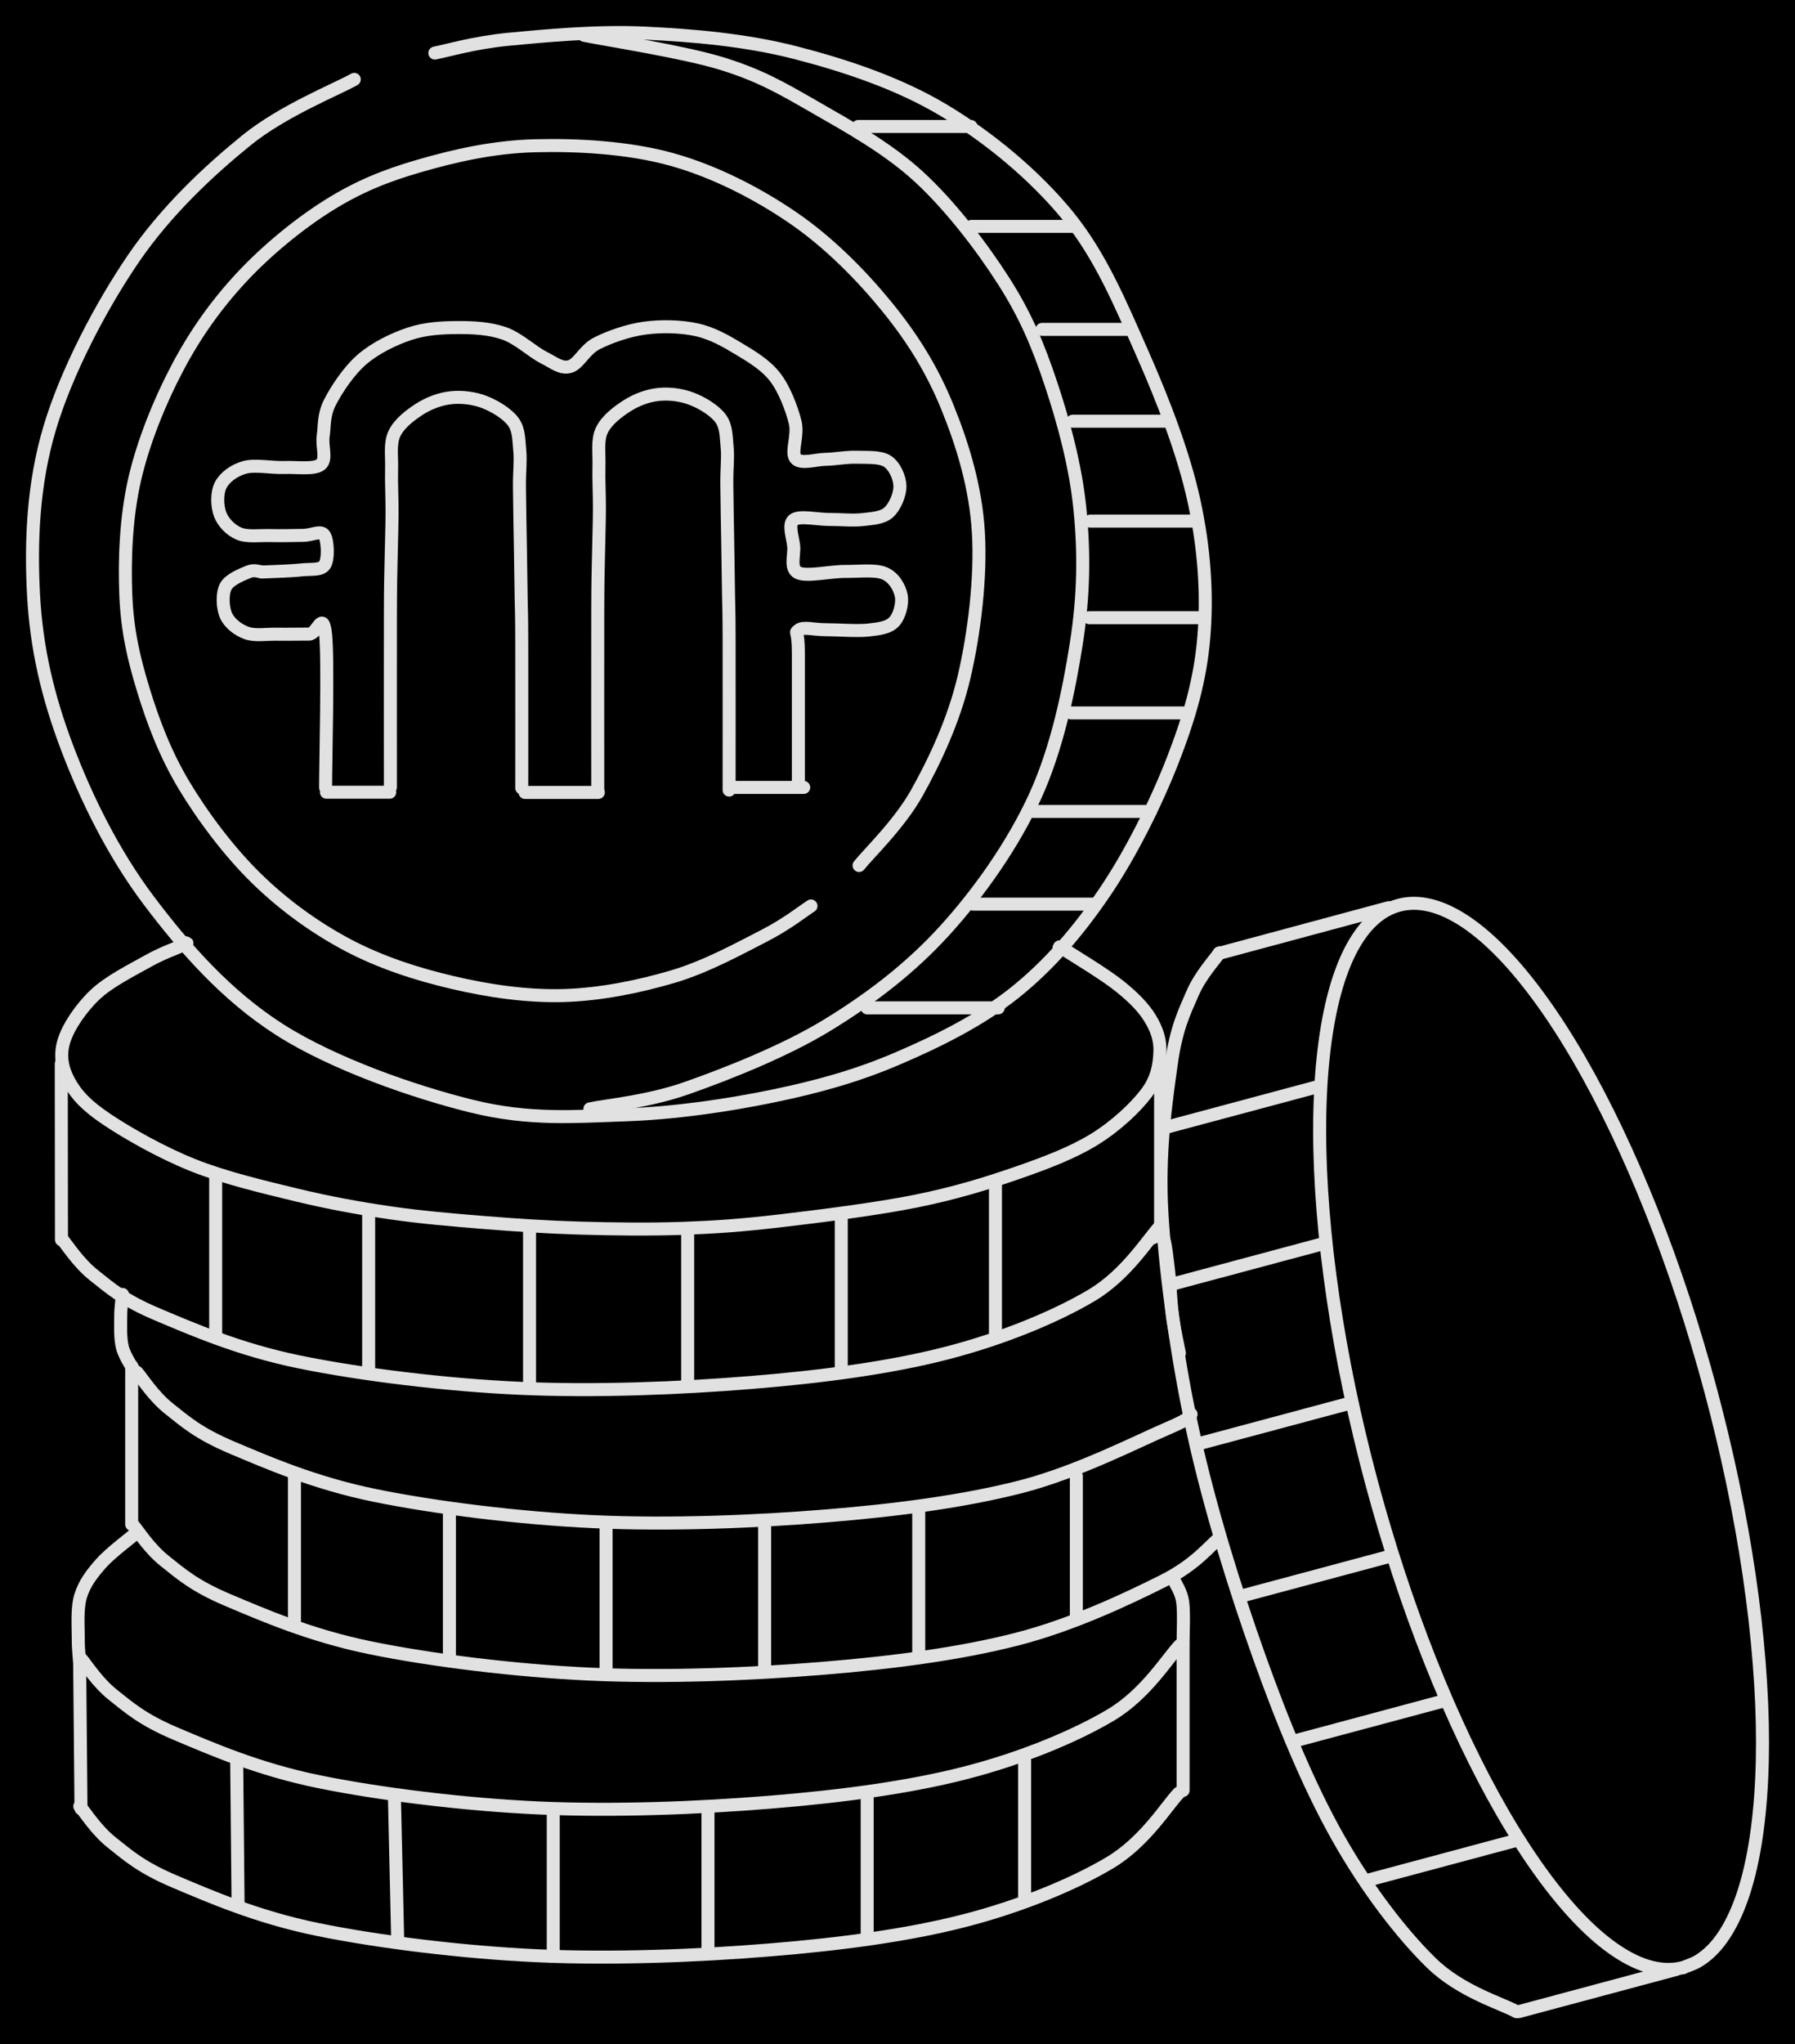 <svg version="1.1" xmlns="http://www.w3.org/2000/svg" viewBox="0 0 552.167 628.428" width="552.167" height="628.428" class="excalidraw-svg"><!-- svg-source:excalidraw --><defs><style class="style-fonts">
      </style></defs><rect x="0" y="0" width="552.167" height="628.428" fill="#000000"></rect><g stroke-linecap="round"><g transform="translate(102.657 243.626) rotate(270 69.808 -73.124)"><path d="M0 0 C6.58 0, 31.72 -0.01, 39.49 0 C47.25 0.01, 45.37 -1.31, 46.57 0.06 C47.78 1.44, 46.72 4.67, 46.73 8.26 C46.74 11.85, 46.23 18.1, 46.63 21.62 C47.03 25.15, 47.38 27.75, 49.13 29.42 C50.89 31.09, 54.69 32.13, 57.18 31.65 C59.66 31.16, 62.8 29.42, 64.04 26.52 C65.28 23.63, 64.6 18.73, 64.64 14.29 C64.67 9.86, 62.95 2.55, 64.23 -0.07 C65.52 -2.69, 69.62 -1.2, 72.33 -1.43 C75.04 -1.66, 79.12 -3.27, 80.5 -1.45 C81.89 0.37, 80.61 5.91, 80.62 9.47 C80.63 13.03, 80.22 16.84, 80.59 19.9 C80.95 22.96, 81.09 25.93, 82.82 27.82 C84.54 29.71, 88.32 31.31, 90.93 31.24 C93.55 31.17, 97.03 29.63, 98.5 27.4 C99.97 25.17, 99.65 21.03, 99.75 17.85 C99.85 14.67, 99.16 11.42, 99.1 8.3 C99.04 5.19, 97.48 0.7, 99.39 -0.85 C101.3 -2.4, 106.39 0.05, 110.55 -1 C114.71 -2.05, 120.59 -4.25, 124.34 -7.13 C128.09 -10.01, 130.62 -14.26, 133.05 -18.29 C135.48 -22.33, 137.88 -26.49, 138.94 -31.33 C140.01 -36.18, 140.13 -42.23, 139.43 -47.34 C138.73 -52.46, 136.69 -58.2, 134.72 -62.04 C132.75 -65.87, 128.32 -67.6, 127.61 -70.34 C126.9 -73.08, 128.77 -75.11, 130.47 -78.47 C132.17 -81.83, 136.31 -86.14, 137.83 -90.52 C139.35 -94.9, 139.64 -99.89, 139.62 -104.75 C139.59 -109.6, 139.33 -114.72, 137.69 -119.64 C136.05 -124.56, 133.31 -130.18, 129.78 -134.26 C126.26 -138.34, 120.46 -142.14, 116.54 -144.13 C112.62 -146.11, 109.44 -145.7, 106.27 -146.17 C103.1 -146.64, 99.13 -144.95, 97.51 -146.94 C95.9 -148.93, 96.74 -154.21, 96.59 -158.11 C96.44 -162, 97.52 -167.07, 96.62 -170.34 C95.72 -173.6, 93.6 -176.44, 91.2 -177.69 C88.8 -178.95, 84.71 -178.82, 82.23 -177.89 C79.74 -176.96, 77.36 -174.68, 76.27 -172.11 C75.18 -169.54, 75.76 -165.78, 75.67 -162.49 C75.58 -159.2, 75.7 -155.14, 75.73 -152.37 C75.76 -149.6, 77.36 -146.97, 75.85 -145.86 C74.34 -144.75, 68.44 -144.49, 66.65 -145.7 C64.86 -146.91, 65.46 -149.9, 65.09 -153.13 C64.73 -156.35, 64.56 -163.08, 64.46 -165.08 M0 0 C6.58 0, 31.72 -0.01, 39.49 0 C47.25 0.01, 45.37 -1.31, 46.57 0.06 C47.78 1.44, 46.72 4.67, 46.73 8.26 C46.74 11.85, 46.23 18.1, 46.63 21.62 C47.03 25.15, 47.38 27.75, 49.13 29.42 C50.89 31.09, 54.69 32.13, 57.18 31.65 C59.66 31.16, 62.8 29.42, 64.04 26.52 C65.28 23.63, 64.6 18.73, 64.64 14.29 C64.67 9.86, 62.95 2.55, 64.23 -0.07 C65.52 -2.69, 69.62 -1.2, 72.33 -1.43 C75.04 -1.66, 79.12 -3.27, 80.5 -1.45 C81.89 0.37, 80.61 5.91, 80.62 9.47 C80.63 13.03, 80.22 16.84, 80.59 19.9 C80.95 22.96, 81.09 25.93, 82.82 27.82 C84.54 29.71, 88.32 31.31, 90.93 31.24 C93.55 31.17, 97.03 29.63, 98.5 27.4 C99.97 25.17, 99.65 21.03, 99.75 17.85 C99.85 14.67, 99.16 11.42, 99.1 8.3 C99.04 5.19, 97.48 0.7, 99.39 -0.85 C101.3 -2.4, 106.39 0.05, 110.55 -1 C114.71 -2.05, 120.59 -4.25, 124.34 -7.13 C128.09 -10.01, 130.62 -14.26, 133.05 -18.29 C135.48 -22.33, 137.88 -26.49, 138.94 -31.33 C140.01 -36.18, 140.13 -42.23, 139.43 -47.34 C138.73 -52.46, 136.69 -58.2, 134.72 -62.04 C132.75 -65.87, 128.32 -67.6, 127.61 -70.34 C126.9 -73.08, 128.77 -75.11, 130.47 -78.47 C132.17 -81.83, 136.31 -86.14, 137.83 -90.52 C139.35 -94.9, 139.64 -99.89, 139.62 -104.75 C139.59 -109.6, 139.33 -114.72, 137.69 -119.64 C136.05 -124.56, 133.31 -130.18, 129.78 -134.26 C126.26 -138.34, 120.46 -142.14, 116.54 -144.13 C112.62 -146.11, 109.44 -145.7, 106.27 -146.17 C103.1 -146.64, 99.13 -144.95, 97.51 -146.94 C95.9 -148.93, 96.74 -154.21, 96.59 -158.11 C96.44 -162, 97.52 -167.07, 96.62 -170.34 C95.72 -173.6, 93.6 -176.44, 91.2 -177.69 C88.8 -178.95, 84.71 -178.82, 82.23 -177.89 C79.74 -176.96, 77.36 -174.68, 76.27 -172.11 C75.18 -169.54, 75.76 -165.78, 75.67 -162.49 C75.58 -159.2, 75.7 -155.14, 75.73 -152.37 C75.76 -149.6, 77.36 -146.97, 75.85 -145.86 C74.34 -144.75, 68.44 -144.49, 66.65 -145.7 C64.86 -146.91, 65.46 -149.9, 65.09 -153.13 C64.73 -156.35, 64.56 -163.08, 64.46 -165.08" stroke="#E1E1E1" stroke-width="4" fill="none"></path></g></g><mask></mask><g stroke-linecap="round"><g transform="translate(117.951 204.599) rotate(270 -33.159 4.35)"><path d="M0 0 C0 -0.66, 0.76 -2.14, 0 -3.98 C-0.76 -5.82, -2.3 -9.86, -4.54 -11.01 C-6.78 -12.17, -11.06 -11.97, -13.44 -10.91 C-15.81 -9.85, -17.83 -7.25, -18.78 -4.66 C-19.74 -2.06, -19.11 1.44, -19.17 4.66 C-19.23 7.88, -19.12 12.16, -19.14 14.67 C-19.15 17.18, -11.42 18.87, -19.28 19.71 C-27.14 20.55, -58.48 19.71, -66.32 19.71 M0 0 C0 -0.66, 0.76 -2.14, 0 -3.98 C-0.76 -5.82, -2.3 -9.86, -4.54 -11.01 C-6.78 -12.17, -11.06 -11.97, -13.44 -10.91 C-15.81 -9.85, -17.83 -7.25, -18.78 -4.66 C-19.74 -2.06, -19.11 1.44, -19.17 4.66 C-19.23 7.88, -19.12 12.16, -19.14 14.67 C-19.15 17.18, -11.42 18.87, -19.28 19.71 C-27.14 20.55, -58.48 19.71, -66.32 19.71" stroke="#E1E1E1" stroke-width="4" fill="none"></path></g></g><mask></mask><g stroke-linecap="round"><g transform="translate(80.54 162.052) rotate(270 59.752 20.204)"><path d="M0 0 C8.78 0, 41.19 -0.03, 52.7 0 C64.21 0.03, 63.76 0.12, 69.05 0.2 C74.34 0.29, 79.65 0.49, 84.43 0.51 C89.22 0.54, 93.72 0.25, 97.76 0.37 C101.8 0.49, 105.61 -0.21, 108.69 1.23 C111.78 2.67, 114.41 6.11, 116.26 9 C118.1 11.9, 119.38 15.3, 119.74 18.61 C120.1 21.92, 119.65 25.68, 118.43 28.87 C117.2 32.07, 114.85 35.96, 112.37 37.78 C109.88 39.6, 106.84 39.48, 103.5 39.8 C100.17 40.12, 97.41 39.67, 92.35 39.7 C87.28 39.73, 78.84 39.91, 73.11 40 C67.37 40.09, 62.65 40.16, 57.95 40.23 C53.24 40.3, 54.58 40.38, 44.88 40.41 C35.18 40.44, 7.28 40.41, -0.23 40.41 M0 0 C8.78 0, 41.19 -0.03, 52.7 0 C64.21 0.03, 63.76 0.12, 69.05 0.2 C74.34 0.29, 79.65 0.49, 84.43 0.51 C89.22 0.54, 93.72 0.25, 97.76 0.37 C101.8 0.49, 105.61 -0.21, 108.69 1.23 C111.78 2.67, 114.41 6.11, 116.26 9 C118.1 11.9, 119.38 15.3, 119.74 18.61 C120.1 21.92, 119.65 25.68, 118.43 28.87 C117.2 32.07, 114.85 35.96, 112.37 37.78 C109.88 39.6, 106.84 39.48, 103.5 39.8 C100.17 40.12, 97.41 39.67, 92.35 39.7 C87.28 39.73, 78.84 39.91, 73.11 40 C67.37 40.09, 62.65 40.16, 57.95 40.23 C53.24 40.3, 54.58 40.38, 44.88 40.41 C35.18 40.44, 7.28 40.41, -0.23 40.41" stroke="#E1E1E1" stroke-width="4" fill="none"></path></g></g><mask></mask><g stroke-linecap="round"><g transform="translate(143.466 161.87) rotate(270 60.615 20.204)"><path d="M0 0 C9.06 0, 42.59 -0.03, 54.38 0 C66.17 0.03, 65.44 0.12, 70.73 0.2 C76.02 0.29, 81.32 0.49, 86.11 0.51 C90.89 0.54, 95.4 0.25, 99.44 0.37 C103.48 0.49, 107.29 -0.21, 110.37 1.23 C113.46 2.67, 116.09 6.11, 117.93 9 C119.78 11.9, 121.06 15.3, 121.42 18.61 C121.78 21.92, 121.33 25.68, 120.1 28.87 C118.88 32.07, 116.53 35.96, 114.05 37.78 C111.56 39.6, 108.52 39.48, 105.18 39.8 C101.85 40.12, 99.09 39.67, 94.03 39.7 C88.96 39.73, 80.52 39.91, 74.78 40 C69.05 40.09, 64.33 40.16, 59.62 40.23 C54.92 40.3, 56.53 40.38, 46.56 40.41 C36.59 40.44, 7.6 40.41, -0.19 40.41 M0 0 C9.06 0, 42.59 -0.03, 54.38 0 C66.17 0.03, 65.44 0.12, 70.73 0.2 C76.02 0.29, 81.32 0.49, 86.11 0.51 C90.89 0.54, 95.4 0.25, 99.44 0.37 C103.48 0.49, 107.29 -0.21, 110.37 1.23 C113.46 2.67, 116.09 6.11, 117.93 9 C119.78 11.9, 121.06 15.3, 121.42 18.61 C121.78 21.92, 121.33 25.68, 120.1 28.87 C118.88 32.07, 116.53 35.96, 114.05 37.78 C111.56 39.6, 108.52 39.48, 105.18 39.8 C101.85 40.12, 99.09 39.67, 94.03 39.7 C88.96 39.73, 80.52 39.91, 74.78 40 C69.05 40.09, 64.33 40.16, 59.62 40.23 C54.92 40.3, 56.53 40.38, 46.56 40.41 C36.59 40.44, 7.6 40.41, -0.19 40.41" stroke="#E1E1E1" stroke-width="4" fill="none"></path></g></g><mask></mask><g stroke-linecap="round"><g transform="translate(247.23 242.07) rotate(0 -11.297 0)"><path d="M0 0 C-3.77 0, -18.83 0, -22.59 0 M0 0 C-3.77 0, -18.83 0, -22.59 0" stroke="#E1E1E1" stroke-width="4" fill="none"></path></g></g><mask></mask><g stroke-linecap="round"><g transform="translate(184.047 243.617) rotate(0 -11.269 0)"><path d="M0 0 C-3.76 0, -18.78 0, -22.54 0 M0 0 C-3.76 0, -18.78 0, -22.54 0" stroke="#E1E1E1" stroke-width="4" fill="none"></path></g></g><mask></mask><g stroke-linecap="round"><g transform="translate(119.883 243.55) rotate(0 -9.734 0)"><path d="M0 0 C-3.24 0, -16.22 0, -19.47 0 M0 0 C-3.24 0, -16.22 0, -19.47 0" stroke="#E1E1E1" stroke-width="4" fill="none"></path></g></g><mask></mask><g stroke-linecap="round"><g transform="translate(18.846 327.047) rotate(0 0.032 27.035)"><path d="M0 0 C0.01 9.01, 0.05 45.06, 0.06 54.07 M0 0 C0.01 9.01, 0.05 45.06, 0.06 54.07" stroke="#E1E1E1" stroke-width="4" fill="none"></path></g></g><mask></mask><g stroke-linecap="round"><g transform="translate(18.993 380.835) rotate(0 169.029 20.947)"><path d="M0 0 C1.65 1.87, 5.03 7.36, 9.93 11.23 C14.83 15.1, 18.85 18.79, 29.39 23.23 C39.93 27.67, 54.6 34.09, 73.17 37.87 C91.73 41.66, 117.62 44.9, 140.78 45.95 C163.94 47, 190.27 45.96, 212.11 44.17 C233.96 42.39, 254.43 39.68, 271.87 35.22 C289.31 30.76, 305.72 23.96, 316.75 17.41 C327.78 10.87, 334.51 -0.47, 338.06 -4.05 M0 0 C1.65 1.87, 5.03 7.36, 9.93 11.23 C14.83 15.1, 18.85 18.79, 29.39 23.23 C39.93 27.67, 54.6 34.09, 73.17 37.87 C91.73 41.66, 117.62 44.9, 140.78 45.95 C163.94 47, 190.27 45.96, 212.11 44.17 C233.96 42.39, 254.43 39.68, 271.87 35.22 C289.31 30.76, 305.72 23.96, 316.75 17.41 C327.78 10.87, 334.51 -0.47, 338.06 -4.05" stroke="#E1E1E1" stroke-width="4" fill="none"></path></g></g><mask></mask><g stroke-linecap="round"><g transform="translate(42.105 421.85) rotate(0 162.146 22.973)"><path d="M0 0 C1.65 1.87, 5.03 7.36, 9.93 11.23 C14.83 15.1, 18.85 18.79, 29.39 23.23 C39.93 27.67, 54.6 34.09, 73.17 37.87 C91.73 41.66, 117.62 44.9, 140.78 45.95 C163.94 47, 190.27 45.96, 212.11 44.17 C233.96 42.39, 254.43 39.68, 271.87 35.22 C289.31 30.76, 308.02 21.13, 316.75 17.41 C325.49 13.69, 323.04 13.66, 324.29 12.91 M0 0 C1.65 1.87, 5.03 7.36, 9.93 11.23 C14.83 15.1, 18.85 18.79, 29.39 23.23 C39.93 27.67, 54.6 34.09, 73.17 37.87 C91.73 41.66, 117.62 44.9, 140.78 45.95 C163.94 47, 190.27 45.96, 212.11 44.17 C233.96 42.39, 254.43 39.68, 271.87 35.22 C289.31 30.76, 308.02 21.13, 316.75 17.41 C325.49 13.69, 323.04 13.66, 324.29 12.91" stroke="#E1E1E1" stroke-width="4" fill="none"></path></g></g><mask></mask><g stroke-linecap="round"><g transform="translate(40.831 468.714) rotate(0 167.227 22.973)"><path d="M0 0 C1.65 1.87, 5.03 7.36, 9.93 11.23 C14.83 15.1, 18.85 18.79, 29.39 23.23 C39.93 27.67, 54.6 34.09, 73.17 37.87 C91.73 41.66, 117.62 44.9, 140.78 45.95 C163.94 47, 190.27 45.96, 212.11 44.17 C233.96 42.39, 254.43 39.68, 271.87 35.22 C289.31 30.76, 306.32 22.62, 316.75 17.41 C327.18 12.2, 331.5 6.2, 334.45 3.96 M0 0 C1.65 1.87, 5.03 7.36, 9.93 11.23 C14.83 15.1, 18.85 18.79, 29.39 23.23 C39.93 27.67, 54.6 34.09, 73.17 37.87 C91.73 41.66, 117.62 44.9, 140.78 45.95 C163.94 47, 190.27 45.96, 212.11 44.17 C233.96 42.39, 254.43 39.68, 271.87 35.22 C289.31 30.76, 306.32 22.62, 316.75 17.41 C327.18 12.2, 331.5 6.2, 334.45 3.96" stroke="#E1E1E1" stroke-width="4" fill="none"></path></g></g><mask></mask><g stroke-linecap="round"><g transform="translate(24.879 509.847) rotate(0 169.029 20.947)"><path d="M0 0 C1.65 1.87, 5.03 7.36, 9.93 11.23 C14.83 15.1, 18.85 18.79, 29.39 23.23 C39.93 27.67, 54.6 34.09, 73.17 37.87 C91.73 41.66, 117.62 44.9, 140.78 45.95 C163.94 47, 190.27 45.96, 212.11 44.17 C233.96 42.39, 254.43 39.68, 271.87 35.22 C289.31 30.76, 305.72 23.96, 316.75 17.41 C327.78 10.87, 334.51 -0.47, 338.06 -4.05 M0 0 C1.65 1.87, 5.03 7.36, 9.93 11.23 C14.83 15.1, 18.85 18.79, 29.39 23.23 C39.93 27.67, 54.6 34.09, 73.17 37.87 C91.73 41.66, 117.62 44.9, 140.78 45.95 C163.94 47, 190.27 45.96, 212.11 44.17 C233.96 42.39, 254.43 39.68, 271.87 35.22 C289.31 30.76, 305.72 23.96, 316.75 17.41 C327.78 10.87, 334.51 -0.47, 338.06 -4.05" stroke="#E1E1E1" stroke-width="4" fill="none"></path></g></g><mask></mask><g stroke-linecap="round"><g transform="translate(24.553 555.289) rotate(0 169.029 20.947)"><path d="M0 0 C1.65 1.87, 5.03 7.36, 9.93 11.23 C14.83 15.1, 18.85 18.79, 29.39 23.23 C39.93 27.67, 54.6 34.09, 73.17 37.87 C91.73 41.66, 117.62 44.9, 140.78 45.95 C163.94 47, 190.27 45.96, 212.11 44.17 C233.96 42.39, 254.43 39.68, 271.87 35.22 C289.31 30.76, 305.72 23.96, 316.75 17.41 C327.78 10.87, 334.51 -0.47, 338.06 -4.05 M0 0 C1.65 1.87, 5.03 7.36, 9.93 11.23 C14.83 15.1, 18.85 18.79, 29.39 23.23 C39.93 27.67, 54.6 34.09, 73.17 37.87 C91.73 41.66, 117.62 44.9, 140.78 45.95 C163.94 47, 190.27 45.96, 212.11 44.17 C233.96 42.39, 254.43 39.68, 271.87 35.22 C289.31 30.76, 305.72 23.96, 316.75 17.41 C327.78 10.87, 334.51 -0.47, 338.06 -4.05" stroke="#E1E1E1" stroke-width="4" fill="none"></path></g></g><mask></mask><g stroke-linecap="round"><g transform="translate(24.496 510.13) rotate(0 0.211 22.942)"><path d="M0 0 C0.07 7.65, 0.35 38.24, 0.42 45.88 M0 0 C0.07 7.65, 0.35 38.24, 0.42 45.88" stroke="#E1E1E1" stroke-width="4" fill="none"></path></g></g><mask></mask><g stroke-linecap="round"><g transform="translate(72.811 541.741) rotate(0 0.208 21.734)"><path d="M0 0 C0.07 7.24, 0.35 36.22, 0.42 43.47 M0 0 C0.07 7.24, 0.35 36.22, 0.42 43.47" stroke="#E1E1E1" stroke-width="4" fill="none"></path></g></g><mask></mask><g stroke-linecap="round"><g transform="translate(121.356 553.396) rotate(0 0.489 21.612)"><path d="M0 0 C0.16 7.2, 0.81 36.02, 0.98 43.22 M0 0 C0.16 7.2, 0.81 36.02, 0.98 43.22" stroke="#E1E1E1" stroke-width="4" fill="none"></path></g></g><mask></mask><g stroke-linecap="round"><g transform="translate(170.188 556.781) rotate(0 0 22.207)"><path d="M0 0 C0 7.4, 0 37.01, 0 44.41 M0 0 C0 7.4, 0 37.01, 0 44.41" stroke="#E1E1E1" stroke-width="4" fill="none"></path></g></g><mask></mask><g stroke-linecap="round"><g transform="translate(217.79 556.485) rotate(0 0 21.337)"><path d="M0 0 C0 7.11, 0 35.56, 0 42.67 M0 0 C0 7.11, 0 35.56, 0 42.67" stroke="#E1E1E1" stroke-width="4" fill="none"></path></g></g><mask></mask><g stroke-linecap="round"><g transform="translate(266.762 552.257) rotate(0 0 21.786)"><path d="M0 0 C0 7.26, 0 36.31, 0 43.57 M0 0 C0 7.26, 0 36.31, 0 43.57" stroke="#E1E1E1" stroke-width="4" fill="none"></path></g></g><mask></mask><g stroke-linecap="round"><g transform="translate(315.19 541.244) rotate(0 -3.552713678800501e-15 21.358)"><path d="M0 0 C0 7.12, 0 35.6, 0 42.72 M0 0 C0 7.12, 0 35.6, 0 42.72" stroke="#E1E1E1" stroke-width="4" fill="none"></path></g></g><mask></mask><g stroke-linecap="round"><g transform="translate(363.933 505.617) rotate(0 0 22.394)"><path d="M0 0 C0 7.46, 0 37.32, 0 44.79 M0 0 C0 7.46, 0 37.32, 0 44.79" stroke="#E1E1E1" stroke-width="4" fill="none"></path></g></g><mask></mask><g stroke-linecap="round"><g transform="translate(42.222 471.015) rotate(0 -9.077 20.828)"><path d="M0 0 C-1.86 1.6, -8.24 6.33, -11.14 9.61 C-14.05 12.89, -16.26 15.84, -17.43 19.68 C-18.6 23.53, -18.13 28.99, -18.15 32.65 C-18.18 36.32, -17.67 40.16, -17.57 41.66 M0 0 C-1.86 1.6, -8.24 6.33, -11.14 9.61 C-14.05 12.89, -16.26 15.84, -17.43 19.68 C-18.6 23.53, -18.13 28.99, -18.15 32.65 C-18.18 36.32, -17.67 40.16, -17.57 41.66" stroke="#E1E1E1" stroke-width="4" fill="none"></path></g></g><mask></mask><g stroke-linecap="round"><g transform="translate(40.506 419.996) rotate(0 0 24.312)"><path d="M0 0 C0 8.1, 0 40.52, 0 48.62 M0 0 C0 8.1, 0 40.52, 0 48.62" stroke="#E1E1E1" stroke-width="4" fill="none"></path></g></g><mask></mask><g stroke-linecap="round"><g transform="translate(90.585 453.532) rotate(0 0 22.811)"><path d="M0 0 C0 7.6, 0 38.02, 0 45.62 M0 0 C0 7.6, 0 38.02, 0 45.62" stroke="#E1E1E1" stroke-width="4" fill="none"></path></g></g><mask></mask><g stroke-linecap="round"><g transform="translate(138.239 463.91) rotate(0 0 22.686)"><path d="M0 0 C0 7.56, 0 37.81, 0 45.37 M0 0 C0 7.56, 0 37.81, 0 45.37" stroke="#E1E1E1" stroke-width="4" fill="none"></path></g></g><mask></mask><g stroke-linecap="round"><g transform="translate(186.445 468.475) rotate(0 0 22.582)"><path d="M0 0 C0 7.53, 0 37.64, 0 45.16 M0 0 C0 7.53, 0 37.64, 0 45.16" stroke="#E1E1E1" stroke-width="4" fill="none"></path></g></g><mask></mask><g stroke-linecap="round"><g transform="translate(235.207 469.357) rotate(0 0 21.603)"><path d="M0 0 C0 7.2, 0 36.01, 0 43.21 M0 0 C0 7.2, 0 36.01, 0 43.21" stroke="#E1E1E1" stroke-width="4" fill="none"></path></g></g><mask></mask><g stroke-linecap="round"><g transform="translate(282.616 464.589) rotate(0 0 21.672)"><path d="M0 0 C0 7.22, 0 36.12, 0 43.34 M0 0 C0 7.22, 0 36.12, 0 43.34" stroke="#E1E1E1" stroke-width="4" fill="none"></path></g></g><mask></mask><g stroke-linecap="round"><g transform="translate(331.101 453.834) rotate(0 0 21.454)"><path d="M0 0 C0 7.15, 0 35.76, 0 42.91 M0 0 C0 7.15, 0 35.76, 0 42.91" stroke="#E1E1E1" stroke-width="4" fill="none"></path></g></g><mask></mask><g stroke-linecap="round"><g transform="translate(361.277 486.037) rotate(0 1.33 9.466)"><path d="M0 0 C0.42 1.08, 2.1 3.3, 2.54 6.46 C2.98 9.61, 2.64 16.85, 2.66 18.93 M0 0 C0.42 1.08, 2.1 3.3, 2.54 6.46 C2.98 9.61, 2.64 16.85, 2.66 18.93" stroke="#E1E1E1" stroke-width="4" fill="none"></path></g></g><mask></mask><g stroke-linecap="round"><g transform="translate(354.684 380.522) rotate(0 4.057 17.5)"><path d="M0 0 C0.5 -0.07, 2.22 -2.15, 3.02 -0.44 C3.82 1.28, 4.31 6.18, 4.8 10.27 C5.3 14.35, 5.44 19.88, 5.99 24.08 C6.54 28.27, 7.76 33.54, 8.11 35.44 M0 0 C0.5 -0.07, 2.22 -2.15, 3.02 -0.44 C3.82 1.28, 4.31 6.18, 4.8 10.27 C5.3 14.35, 5.44 19.88, 5.99 24.08 C6.54 28.27, 7.76 33.54, 8.11 35.44" stroke="#E1E1E1" stroke-width="4" fill="none"></path></g></g><mask></mask><g stroke-linecap="round"><g transform="translate(357.017 326.106) rotate(0 0 25.031)"><path d="M0 0 C0 8.34, 0 41.72, 0 50.06 M0 0 C0 8.34, 0 41.72, 0 50.06" stroke="#E1E1E1" stroke-width="4" fill="none"></path></g></g><mask></mask><g stroke-linecap="round"><g transform="translate(306.219 363.742) rotate(0 0 23.15)"><path d="M0 0 C0 7.72, 0 38.58, 0 46.3 M0 0 C0 7.72, 0 38.58, 0 46.3" stroke="#E1E1E1" stroke-width="4" fill="none"></path></g></g><mask></mask><g stroke-linecap="round"><g transform="translate(258.784 373.032) rotate(0 0 24.365)"><path d="M0 0 C0 8.12, 0 40.61, 0 48.73 M0 0 C0 8.12, 0 40.61, 0 48.73" stroke="#E1E1E1" stroke-width="4" fill="none"></path></g></g><mask></mask><g stroke-linecap="round"><g transform="translate(211.533 378.642) rotate(0 0 22.985)"><path d="M0 0 C0 7.66, 0 38.31, 0 45.97 M0 0 C0 7.66, 0 38.31, 0 45.97" stroke="#E1E1E1" stroke-width="4" fill="none"></path></g></g><mask></mask><g stroke-linecap="round"><g transform="translate(162.896 378.4) rotate(0 0 23.973)"><path d="M0 0 C0 7.99, 0 39.95, 0 47.95 M0 0 C0 7.99, 0 39.95, 0 47.95" stroke="#E1E1E1" stroke-width="4" fill="none"></path></g></g><mask></mask><g stroke-linecap="round"><g transform="translate(113.402 372.581) rotate(0 0 24.561)"><path d="M0 0 C0 8.19, 0 40.93, 0 49.12 M0 0 C0 8.19, 0 40.93, 0 49.12" stroke="#E1E1E1" stroke-width="4" fill="none"></path></g></g><mask></mask><g stroke-linecap="round"><g transform="translate(66.347 361.667) rotate(0 0 24.306)"><path d="M0 0 C0 8.1, 0 40.51, 0 48.61 M0 0 C0 8.1, 0 40.51, 0 48.61" stroke="#E1E1E1" stroke-width="4" fill="none"></path></g></g><mask></mask><g stroke-linecap="round"><g transform="translate(41.936 422.459) rotate(0 -2.399 -12.261)"><path d="M0 0 C-0.71 -1.35, -3.44 -5.1, -4.24 -8.09 C-5.04 -11.08, -4.8 -15.19, -4.8 -17.93 C-4.8 -20.67, -4.34 -23.42, -4.25 -24.52 M0 0 C-0.71 -1.35, -3.44 -5.1, -4.24 -8.09 C-5.04 -11.08, -4.8 -15.19, -4.8 -17.93 C-4.8 -20.67, -4.34 -23.42, -4.25 -24.52" stroke="#E1E1E1" stroke-width="4" fill="none"></path></g></g><mask></mask><g stroke-linecap="round" transform="translate(305.022 387.52) rotate(75 169.034 54.045)"><path d="M338.07 54.05 C338.07 55.62, 337.85 57.19, 337.42 58.76 C337 60.32, 336.35 61.88, 335.5 63.43 C334.65 64.98, 333.58 66.52, 332.31 68.03 C331.04 69.55, 329.55 71.05, 327.87 72.53 C326.19 74.01, 324.31 75.46, 322.23 76.89 C320.15 78.31, 317.88 79.71, 315.42 81.07 C312.97 82.43, 310.31 83.76, 307.5 85.04 C304.68 86.33, 301.68 87.58, 298.52 88.78 C295.36 89.99, 292.03 91.15, 288.56 92.26 C285.09 93.37, 281.45 94.44, 277.69 95.45 C273.92 96.46, 270.01 97.42, 265.99 98.32 C261.96 99.22, 257.8 100.06, 253.55 100.85 C249.3 101.63, 244.92 102.36, 240.47 103.03 C236.02 103.69, 231.46 104.29, 226.85 104.83 C222.23 105.37, 217.53 105.84, 212.78 106.25 C208.04 106.66, 203.22 107, 198.39 107.27 C193.55 107.54, 188.66 107.75, 183.77 107.88 C178.87 108.02, 173.94 108.09, 169.03 108.09 C164.12 108.09, 159.19 108.02, 154.3 107.88 C149.41 107.75, 144.52 107.54, 139.68 107.27 C134.85 107, 130.03 106.66, 125.28 106.25 C120.54 105.84, 115.84 105.37, 111.22 104.83 C106.61 104.29, 102.05 103.69, 97.6 103.03 C93.15 102.36, 88.77 101.63, 84.52 100.85 C80.26 100.06, 76.1 99.22, 72.08 98.32 C68.06 97.42, 64.14 96.46, 60.38 95.45 C56.62 94.44, 52.98 93.37, 49.51 92.26 C46.04 91.15, 42.7 89.99, 39.55 88.78 C36.39 87.58, 33.39 86.33, 30.57 85.04 C27.75 83.76, 25.1 82.43, 22.65 81.07 C20.19 79.71, 17.91 78.31, 15.84 76.89 C13.76 75.46, 11.87 74.01, 10.19 72.53 C8.51 71.05, 7.03 69.55, 5.76 68.03 C4.49 66.52, 3.42 64.98, 2.57 63.43 C1.72 61.88, 1.07 60.32, 0.64 58.76 C0.22 57.19, 0 55.62, 0 54.05 C0 52.48, 0.22 50.9, 0.64 49.33 C1.07 47.77, 1.72 46.21, 2.57 44.66 C3.42 43.11, 4.49 41.57, 5.76 40.06 C7.03 38.54, 8.51 37.04, 10.19 35.56 C11.87 34.09, 13.76 32.63, 15.84 31.2 C17.91 29.78, 20.19 28.38, 22.65 27.02 C25.1 25.66, 27.75 24.33, 30.57 23.05 C33.39 21.76, 36.39 20.51, 39.55 19.31 C42.7 18.1, 46.04 16.94, 49.51 15.83 C52.98 14.72, 56.62 13.65, 60.38 12.64 C64.14 11.63, 68.06 10.67, 72.08 9.77 C76.1 8.87, 80.26 8.03, 84.52 7.24 C88.77 6.46, 93.15 5.73, 97.6 5.06 C102.05 4.4, 106.61 3.8, 111.22 3.26 C115.84 2.72, 120.54 2.25, 125.28 1.84 C130.03 1.44, 134.85 1.09, 139.68 0.82 C144.52 0.55, 149.41 0.34, 154.3 0.21 C159.19 0.07, 164.12 0, 169.03 0 C173.94 0, 178.87 0.07, 183.77 0.21 C188.66 0.34, 193.55 0.55, 198.39 0.82 C203.22 1.09, 208.04 1.44, 212.78 1.84 C217.53 2.25, 222.23 2.72, 226.85 3.26 C231.46 3.8, 236.02 4.4, 240.47 5.06 C244.92 5.73, 249.3 6.46, 253.55 7.24 C257.8 8.03, 261.96 8.87, 265.99 9.77 C270.01 10.67, 273.92 11.63, 277.69 12.64 C281.45 13.65, 285.09 14.72, 288.56 15.83 C292.03 16.94, 295.36 18.1, 298.52 19.31 C301.68 20.51, 304.68 21.76, 307.5 23.05 C310.31 24.33, 312.97 25.66, 315.42 27.02 C317.88 28.38, 320.15 29.78, 322.23 31.2 C324.31 32.63, 326.19 34.09, 327.87 35.56 C329.55 37.04, 331.04 38.54, 332.31 40.06 C333.58 41.57, 334.65 43.11, 335.5 44.66 C336.35 46.21, 337 47.77, 337.42 49.33 C337.85 50.9, 337.96 53.26, 338.07 54.05 C338.17 54.83, 338.17 53.26, 338.07 54.05" stroke="#E1E1E1" stroke-width="4" fill="none"></path></g><g stroke-linecap="round"><g transform="translate(401.073 259.025) rotate(75 0.032 27.035)"><path d="M0 0 C0.01 9.01, 0.05 45.06, 0.06 54.07 M0 0 C0.01 9.01, 0.05 45.06, 0.06 54.07" stroke="#E1E1E1" stroke-width="4" fill="none"></path></g></g><mask></mask><g stroke-linecap="round"><g transform="translate(229.576 440.683) rotate(75 169.029 20.947)"><path d="M0 0 C1.65 1.87, 5.03 7.36, 9.93 11.23 C14.83 15.1, 18.85 18.79, 29.39 23.23 C39.93 27.67, 54.6 34.09, 73.17 37.87 C91.73 41.66, 117.62 44.9, 140.78 45.95 C163.94 47, 190.27 45.96, 212.11 44.17 C233.96 42.39, 254.43 39.68, 271.87 35.22 C289.31 30.76, 305.72 23.96, 316.75 17.41 C327.78 10.87, 334.51 -0.47, 338.06 -4.05 M0 0 C1.65 1.87, 5.03 7.36, 9.93 11.23 C14.83 15.1, 18.85 18.79, 29.39 23.23 C39.93 27.67, 54.6 34.09, 73.17 37.87 C91.73 41.66, 117.62 44.9, 140.78 45.95 C163.94 47, 190.27 45.96, 212.11 44.17 C233.96 42.39, 254.43 39.68, 271.87 35.22 C289.31 30.76, 305.72 23.96, 316.75 17.41 C327.78 10.87, 334.51 -0.47, 338.06 -4.05" stroke="#E1E1E1" stroke-width="4" fill="none"></path></g></g><mask></mask><g stroke-linecap="round"><g transform="translate(491.466 586.884) rotate(75 0 25.031)"><path d="M0 0 C0 8.34, 0 41.72, 0 50.06 M0 0 C0 8.34, 0 41.72, 0 50.06" stroke="#E1E1E1" stroke-width="4" fill="none"></path></g></g><mask></mask><g stroke-linecap="round"><g transform="translate(443.957 548.648) rotate(75 0 23.15)"><path d="M0 0 C0 7.72, 0 38.58, 0 46.3 M0 0 C0 7.72, 0 38.58, 0 46.3" stroke="#E1E1E1" stroke-width="4" fill="none"></path></g></g><mask></mask><g stroke-linecap="round"><g transform="translate(421.357 504.636) rotate(75 0 24.365)"><path d="M0 0 C0 8.12, 0 40.61, 0 48.73 M0 0 C0 8.12, 0 40.61, 0 48.73" stroke="#E1E1E1" stroke-width="4" fill="none"></path></g></g><mask></mask><g stroke-linecap="round"><g transform="translate(405.043 461.47) rotate(75 0 22.985)"><path d="M0 0 C0 7.66, 0 38.31, 0 45.97 M0 0 C0 7.66, 0 38.31, 0 45.97" stroke="#E1E1E1" stroke-width="4" fill="none"></path></g></g><mask></mask><g stroke-linecap="round"><g transform="translate(391.734 413.696) rotate(75 0 23.973)"><path d="M0 0 C0 7.99, 0 39.95, 0 47.95 M0 0 C0 7.99, 0 39.95, 0 47.95" stroke="#E1E1E1" stroke-width="4" fill="none"></path></g></g><mask></mask><g stroke-linecap="round"><g transform="translate(383.976 363.946) rotate(75 0 24.561)"><path d="M0 0 C0 8.19, 0 40.93, 0 49.12 M0 0 C0 8.19, 0 40.93, 0 49.12" stroke="#E1E1E1" stroke-width="4" fill="none"></path></g></g><mask></mask><g stroke-linecap="round"><g transform="translate(382.585 315.858) rotate(75 0 24.306)"><path d="M0 0 C0 8.1, 0 40.51, 0 48.61 M0 0 C0 8.1, 0 40.51, 0 48.61" stroke="#E1E1E1" stroke-width="4" fill="none"></path></g></g><mask></mask><g stroke-linecap="round"><g transform="translate(56.899 289.768) rotate(0 131.317 43.924)"><path d="M0 0 C0.06 0.03, 0.45 0.04, 0.36 0.17 C0.27 0.29, 1.41 -0.15, -0.55 0.77 C-2.52 1.69, -6.9 3.16, -11.42 5.71 C-15.95 8.26, -23.41 11.95, -27.71 16.07 C-32.02 20.18, -35.95 25.94, -37.27 30.39 C-38.58 34.85, -37.79 38.8, -35.6 42.79 C-33.41 46.77, -30.46 50.02, -24.11 54.29 C-17.75 58.57, -7.23 64.56, 2.51 68.44 C12.24 72.33, 24.22 75.15, 34.31 77.59 C44.39 80.02, 53.39 81.65, 63.03 83.06 C72.67 84.47, 82.43 85.28, 92.15 86.07 C101.87 86.85, 111.18 87.47, 121.35 87.77 C131.52 88.07, 142.86 88.22, 153.16 87.85 C163.45 87.48, 171.17 86.93, 183.12 85.54 C195.06 84.14, 212.71 81.93, 224.81 79.49 C236.91 77.05, 246.57 74.06, 255.72 70.9 C264.86 67.74, 273.02 64.62, 279.69 60.52 C286.36 56.42, 292.36 50.75, 295.73 46.31 C299.1 41.87, 299.69 37.68, 299.9 33.86 C300.1 30.05, 299.01 26.8, 296.96 23.4 C294.91 20.01, 291.89 16.95, 287.61 13.49 C283.33 10.03, 274.24 4.52, 271.28 2.64 C268.31 0.76, 270.19 2.43, 269.83 2.21 C269.47 1.99, 269.29 1.4, 269.13 1.31 C268.96 1.23, 268.9 1.62, 268.85 1.68 M0 0 C0.06 0.03, 0.45 0.04, 0.36 0.17 C0.27 0.29, 1.41 -0.15, -0.55 0.77 C-2.52 1.69, -6.9 3.16, -11.42 5.71 C-15.95 8.26, -23.41 11.95, -27.71 16.07 C-32.02 20.18, -35.95 25.94, -37.27 30.39 C-38.58 34.85, -37.79 38.8, -35.6 42.79 C-33.41 46.77, -30.46 50.02, -24.11 54.29 C-17.75 58.57, -7.23 64.56, 2.51 68.44 C12.24 72.33, 24.22 75.15, 34.31 77.59 C44.39 80.02, 53.39 81.65, 63.03 83.06 C72.67 84.47, 82.43 85.28, 92.15 86.07 C101.87 86.85, 111.18 87.47, 121.35 87.77 C131.52 88.07, 142.86 88.22, 153.16 87.85 C163.45 87.48, 171.17 86.93, 183.12 85.54 C195.06 84.14, 212.71 81.93, 224.81 79.49 C236.91 77.05, 246.57 74.06, 255.72 70.9 C264.86 67.74, 273.02 64.62, 279.69 60.52 C286.36 56.42, 292.36 50.75, 295.73 46.31 C299.1 41.87, 299.69 37.68, 299.9 33.86 C300.1 30.05, 299.01 26.8, 296.96 23.4 C294.91 20.01, 291.89 16.95, 287.61 13.49 C283.33 10.03, 274.24 4.52, 271.28 2.64 C268.31 0.76, 270.19 2.43, 269.83 2.21 C269.47 1.99, 269.29 1.4, 269.13 1.31 C268.96 1.23, 268.9 1.62, 268.85 1.68" stroke="#E1E1E1" stroke-width="4" fill="none"></path></g></g><mask></mask><g stroke-linecap="round"><g transform="translate(264.262 266.068) rotate(0 -94.428 -90.641)"><path d="M0 0 C2.97 -3.73, 12.45 -12.76, 17.83 -22.41 C23.21 -32.05, 29.14 -44.51, 32.28 -57.86 C35.43 -71.21, 37.55 -88.66, 36.7 -102.49 C35.86 -116.31, 31.89 -129.27, 27.2 -140.82 C22.51 -152.37, 16.49 -162.06, 8.56 -171.79 C0.63 -181.51, -9.35 -191.61, -20.39 -199.16 C-31.43 -206.7, -44.47 -213.39, -57.69 -217.07 C-70.91 -220.75, -86.78 -221.6, -99.7 -221.26 C-112.62 -220.93, -124.63 -218.14, -135.21 -215.08 C-145.78 -212.03, -154.06 -208.65, -163.18 -202.95 C-172.29 -197.25, -182.15 -189.17, -189.89 -180.88 C-197.62 -172.59, -204.06 -163.6, -209.56 -153.21 C-215.06 -142.83, -220.2 -130.24, -222.87 -118.56 C-225.53 -106.88, -226 -93.86, -225.56 -83.12 C-225.12 -72.38, -223.19 -63.86, -220.21 -54.13 C-217.24 -44.4, -213.49 -34.42, -207.7 -24.74 C-201.9 -15.07, -193.82 -4.27, -185.43 3.92 C-177.05 12.12, -167.44 19.08, -157.38 24.42 C-147.31 29.76, -136.11 33.39, -125.02 35.98 C-113.93 38.58, -102.18 40.3, -90.85 39.98 C-79.52 39.67, -67.31 37.15, -57.03 34.09 C-46.76 31.02, -36.25 25.21, -29.21 21.61 C-22.17 18, -17.19 13.98, -14.79 12.45 M0 0 C2.97 -3.73, 12.45 -12.76, 17.83 -22.41 C23.21 -32.05, 29.14 -44.51, 32.28 -57.86 C35.43 -71.21, 37.55 -88.66, 36.7 -102.49 C35.86 -116.31, 31.89 -129.27, 27.2 -140.82 C22.51 -152.37, 16.49 -162.06, 8.56 -171.79 C0.63 -181.51, -9.35 -191.61, -20.39 -199.16 C-31.43 -206.7, -44.47 -213.39, -57.69 -217.07 C-70.91 -220.75, -86.78 -221.6, -99.7 -221.26 C-112.62 -220.93, -124.63 -218.14, -135.21 -215.08 C-145.78 -212.03, -154.06 -208.65, -163.18 -202.95 C-172.29 -197.25, -182.15 -189.17, -189.89 -180.88 C-197.62 -172.59, -204.06 -163.6, -209.56 -153.21 C-215.06 -142.83, -220.2 -130.24, -222.87 -118.56 C-225.53 -106.88, -226 -93.86, -225.56 -83.12 C-225.12 -72.38, -223.19 -63.86, -220.21 -54.13 C-217.24 -44.4, -213.49 -34.42, -207.7 -24.74 C-201.9 -15.07, -193.82 -4.27, -185.43 3.92 C-177.05 12.12, -167.44 19.08, -157.38 24.42 C-147.31 29.76, -136.11 33.39, -125.02 35.98 C-113.93 38.58, -102.18 40.3, -90.85 39.98 C-79.52 39.67, -67.31 37.15, -57.03 34.09 C-46.76 31.02, -36.25 25.21, -29.21 21.61 C-22.17 18, -17.19 13.98, -14.79 12.45" stroke="#E1E1E1" stroke-width="4" fill="none"></path></g></g><mask></mask><g stroke-linecap="round"><g transform="translate(319.285 290.871) rotate(200.262 -128.961 -114.445)"><path d="M0 0 C4.11 -4.85, 17.22 -16.58, 24.66 -29.11 C32.1 -41.64, 40.3 -57.84, 44.65 -75.18 C49 -92.52, 51.93 -115.19, 50.76 -133.16 C49.59 -151.12, 44.1 -167.95, 37.62 -182.96 C31.13 -197.96, 22.81 -210.56, 11.84 -223.19 C0.87 -235.83, -12.93 -248.95, -28.2 -258.75 C-43.47 -268.56, -60.6 -277.88, -79.78 -282.03 C-98.95 -286.17, -125.15 -285.65, -143.25 -283.61 C-161.35 -281.57, -174.05 -275.63, -188.35 -269.79 C-202.66 -263.95, -216.97 -256.12, -229.07 -248.59 C-241.16 -241.05, -251.14 -233.84, -260.93 -224.58 C-270.73 -215.32, -280.81 -204.67, -287.84 -193.02 C-294.86 -181.36, -299.6 -168.62, -303.07 -154.65 C-306.55 -140.68, -308.43 -123.25, -308.68 -109.2 C-308.92 -95.14, -308.11 -83.16, -304.54 -70.32 C-300.96 -57.48, -295.25 -44.72, -287.23 -32.15 C-279.21 -19.58, -267.58 -6.38, -256.44 5.1 C-245.3 16.57, -234.24 28.57, -220.41 36.7 C-206.59 44.83, -189.46 50.87, -173.49 53.87 C-157.52 56.88, -140.39 56.31, -124.62 54.72 C-108.85 53.12, -92.91 48.73, -78.87 44.28 C-64.84 39.84, -50.13 32.76, -40.39 28.07 C-30.66 23.39, -23.77 18.16, -20.45 16.18 M0 0 C4.11 -4.85, 17.22 -16.58, 24.66 -29.11 C32.1 -41.64, 40.3 -57.84, 44.65 -75.18 C49 -92.52, 51.93 -115.19, 50.76 -133.16 C49.59 -151.12, 44.1 -167.95, 37.62 -182.96 C31.13 -197.96, 22.81 -210.56, 11.84 -223.19 C0.87 -235.83, -12.93 -248.95, -28.2 -258.75 C-43.47 -268.56, -60.6 -277.88, -79.78 -282.03 C-98.95 -286.17, -125.15 -285.65, -143.25 -283.61 C-161.35 -281.57, -174.05 -275.63, -188.35 -269.79 C-202.66 -263.95, -216.97 -256.12, -229.07 -248.59 C-241.16 -241.05, -251.14 -233.84, -260.93 -224.58 C-270.73 -215.32, -280.81 -204.67, -287.84 -193.02 C-294.86 -181.36, -299.6 -168.62, -303.07 -154.65 C-306.55 -140.68, -308.43 -123.25, -308.68 -109.2 C-308.92 -95.14, -308.11 -83.16, -304.54 -70.32 C-300.96 -57.48, -295.25 -44.72, -287.23 -32.15 C-279.21 -19.58, -267.58 -6.38, -256.44 5.1 C-245.3 16.57, -234.24 28.57, -220.41 36.7 C-206.59 44.83, -189.46 50.87, -173.49 53.87 C-157.52 56.88, -140.39 56.31, -124.62 54.72 C-108.85 53.12, -92.91 48.73, -78.87 44.28 C-64.84 39.84, -50.13 32.76, -40.39 28.07 C-30.66 23.39, -23.77 18.16, -20.45 16.18" stroke="#E1E1E1" stroke-width="4" fill="none"></path></g></g><mask></mask><g stroke-linecap="round"><g transform="translate(179.68 10.856) rotate(0 76.277 165.017)"><path d="M0 0 C7.07 1.45, 30.62 5.06, 42.41 8.71 C54.2 12.37, 60.66 16.16, 70.76 21.95 C80.85 27.75, 93.27 34.56, 102.99 43.49 C112.71 52.43, 122.31 64.99, 129.08 75.58 C135.84 86.18, 139.67 95.34, 143.58 107.05 C147.49 118.77, 151.25 132.57, 152.55 145.89 C153.86 159.21, 153.72 172.28, 151.41 186.96 C149.11 201.65, 145.46 219.3, 138.71 234.01 C131.97 248.71, 121.6 263.47, 110.94 275.19 C100.29 286.9, 88.01 296.23, 74.8 304.29 C61.59 312.36, 43.86 319.31, 31.7 323.6 C19.53 327.89, 6.77 328.96, 1.78 330.03 M0 0 C7.07 1.45, 30.62 5.06, 42.41 8.71 C54.2 12.37, 60.66 16.16, 70.76 21.95 C80.85 27.75, 93.27 34.56, 102.99 43.49 C112.71 52.43, 122.31 64.99, 129.08 75.58 C135.84 86.18, 139.67 95.34, 143.58 107.05 C147.49 118.77, 151.25 132.57, 152.55 145.89 C153.86 159.21, 153.72 172.28, 151.41 186.96 C149.11 201.65, 145.46 219.3, 138.71 234.01 C131.97 248.71, 121.6 263.47, 110.94 275.19 C100.29 286.9, 88.01 296.23, 74.8 304.29 C61.59 312.36, 43.86 319.31, 31.7 323.6 C19.53 327.89, 6.77 328.96, 1.78 330.03" stroke="#E1E1E1" stroke-width="4" fill="none"></path></g></g><mask></mask><g stroke-linecap="round"><g transform="translate(298.678 38.878) rotate(0 -17.332 0)"><path d="M0 0 C-5.78 0, -28.89 0, -34.66 0 M0 0 C-5.78 0, -28.89 0, -34.66 0" stroke="#E1E1E1" stroke-width="4" fill="none"></path></g></g><mask></mask><g stroke-linecap="round"><g transform="translate(330.819 69.597) rotate(0 -15.999 0)"><path d="M0 0 C-5.33 0, -26.67 0, -32 0 M0 0 C-5.33 0, -26.67 0, -32 0" stroke="#E1E1E1" stroke-width="4" fill="none"></path></g></g><mask></mask><g stroke-linecap="round"><g transform="translate(347.717 101.26) rotate(0 -13.573 0)"><path d="M0 0 C-4.52 0, -22.62 0, -27.15 0 M0 0 C-4.52 0, -22.62 0, -27.15 0" stroke="#E1E1E1" stroke-width="4" fill="none"></path></g></g><mask></mask><g stroke-linecap="round"><g transform="translate(359.83 129.485) rotate(0 -14.933 0)"><path d="M0 0 C-4.98 0, -24.89 0, -29.87 0 M0 0 C-4.98 0, -24.89 0, -29.87 0" stroke="#E1E1E1" stroke-width="4" fill="none"></path></g></g><mask></mask><g stroke-linecap="round"><g transform="translate(367.187 160.204) rotate(0 -15.903 0)"><path d="M0 0 C-5.3 0, -26.51 0, -31.81 0 M0 0 C-5.3 0, -26.51 0, -31.81 0" stroke="#E1E1E1" stroke-width="4" fill="none"></path></g></g><mask></mask><g stroke-linecap="round"><g transform="translate(369.145 189.888) rotate(0 -17.034 0)"><path d="M0 0 C-5.68 0, -28.39 0, -34.07 0 M0 0 C-5.68 0, -28.39 0, -34.07 0" stroke="#E1E1E1" stroke-width="4" fill="none"></path></g></g><mask></mask><g stroke-linecap="round"><g transform="translate(364.936 219.165) rotate(0 -17.707 0)"><path d="M0 0 C-5.9 0, -29.51 0, -35.41 0 M0 0 C-5.9 0, -29.51 0, -35.41 0" stroke="#E1E1E1" stroke-width="4" fill="none"></path></g></g><mask></mask><g stroke-linecap="round"><g transform="translate(353.884 249.453) rotate(0 -17.99 0)"><path d="M0 0 C-6 0, -29.98 0, -35.98 0 M0 0 C-6 0, -29.98 0, -35.98 0" stroke="#E1E1E1" stroke-width="4" fill="none"></path></g></g><mask></mask><g stroke-linecap="round"><g transform="translate(336.491 277.953) rotate(0 -18.557 0)"><path d="M0 0 C-6.19 0, -30.93 0, -37.11 0 M0 0 C-6.19 0, -30.93 0, -37.11 0" stroke="#E1E1E1" stroke-width="4" fill="none"></path></g></g><mask></mask><g stroke-linecap="round"><g transform="translate(307.082 309.835) rotate(0 -20.17 0)"><path d="M0 0 C-6.72 0, -33.62 0, -40.34 0 M0 0 C-6.72 0, -33.62 0, -40.34 0" stroke="#E1E1E1" stroke-width="4" fill="none"></path></g></g><mask></mask></svg>